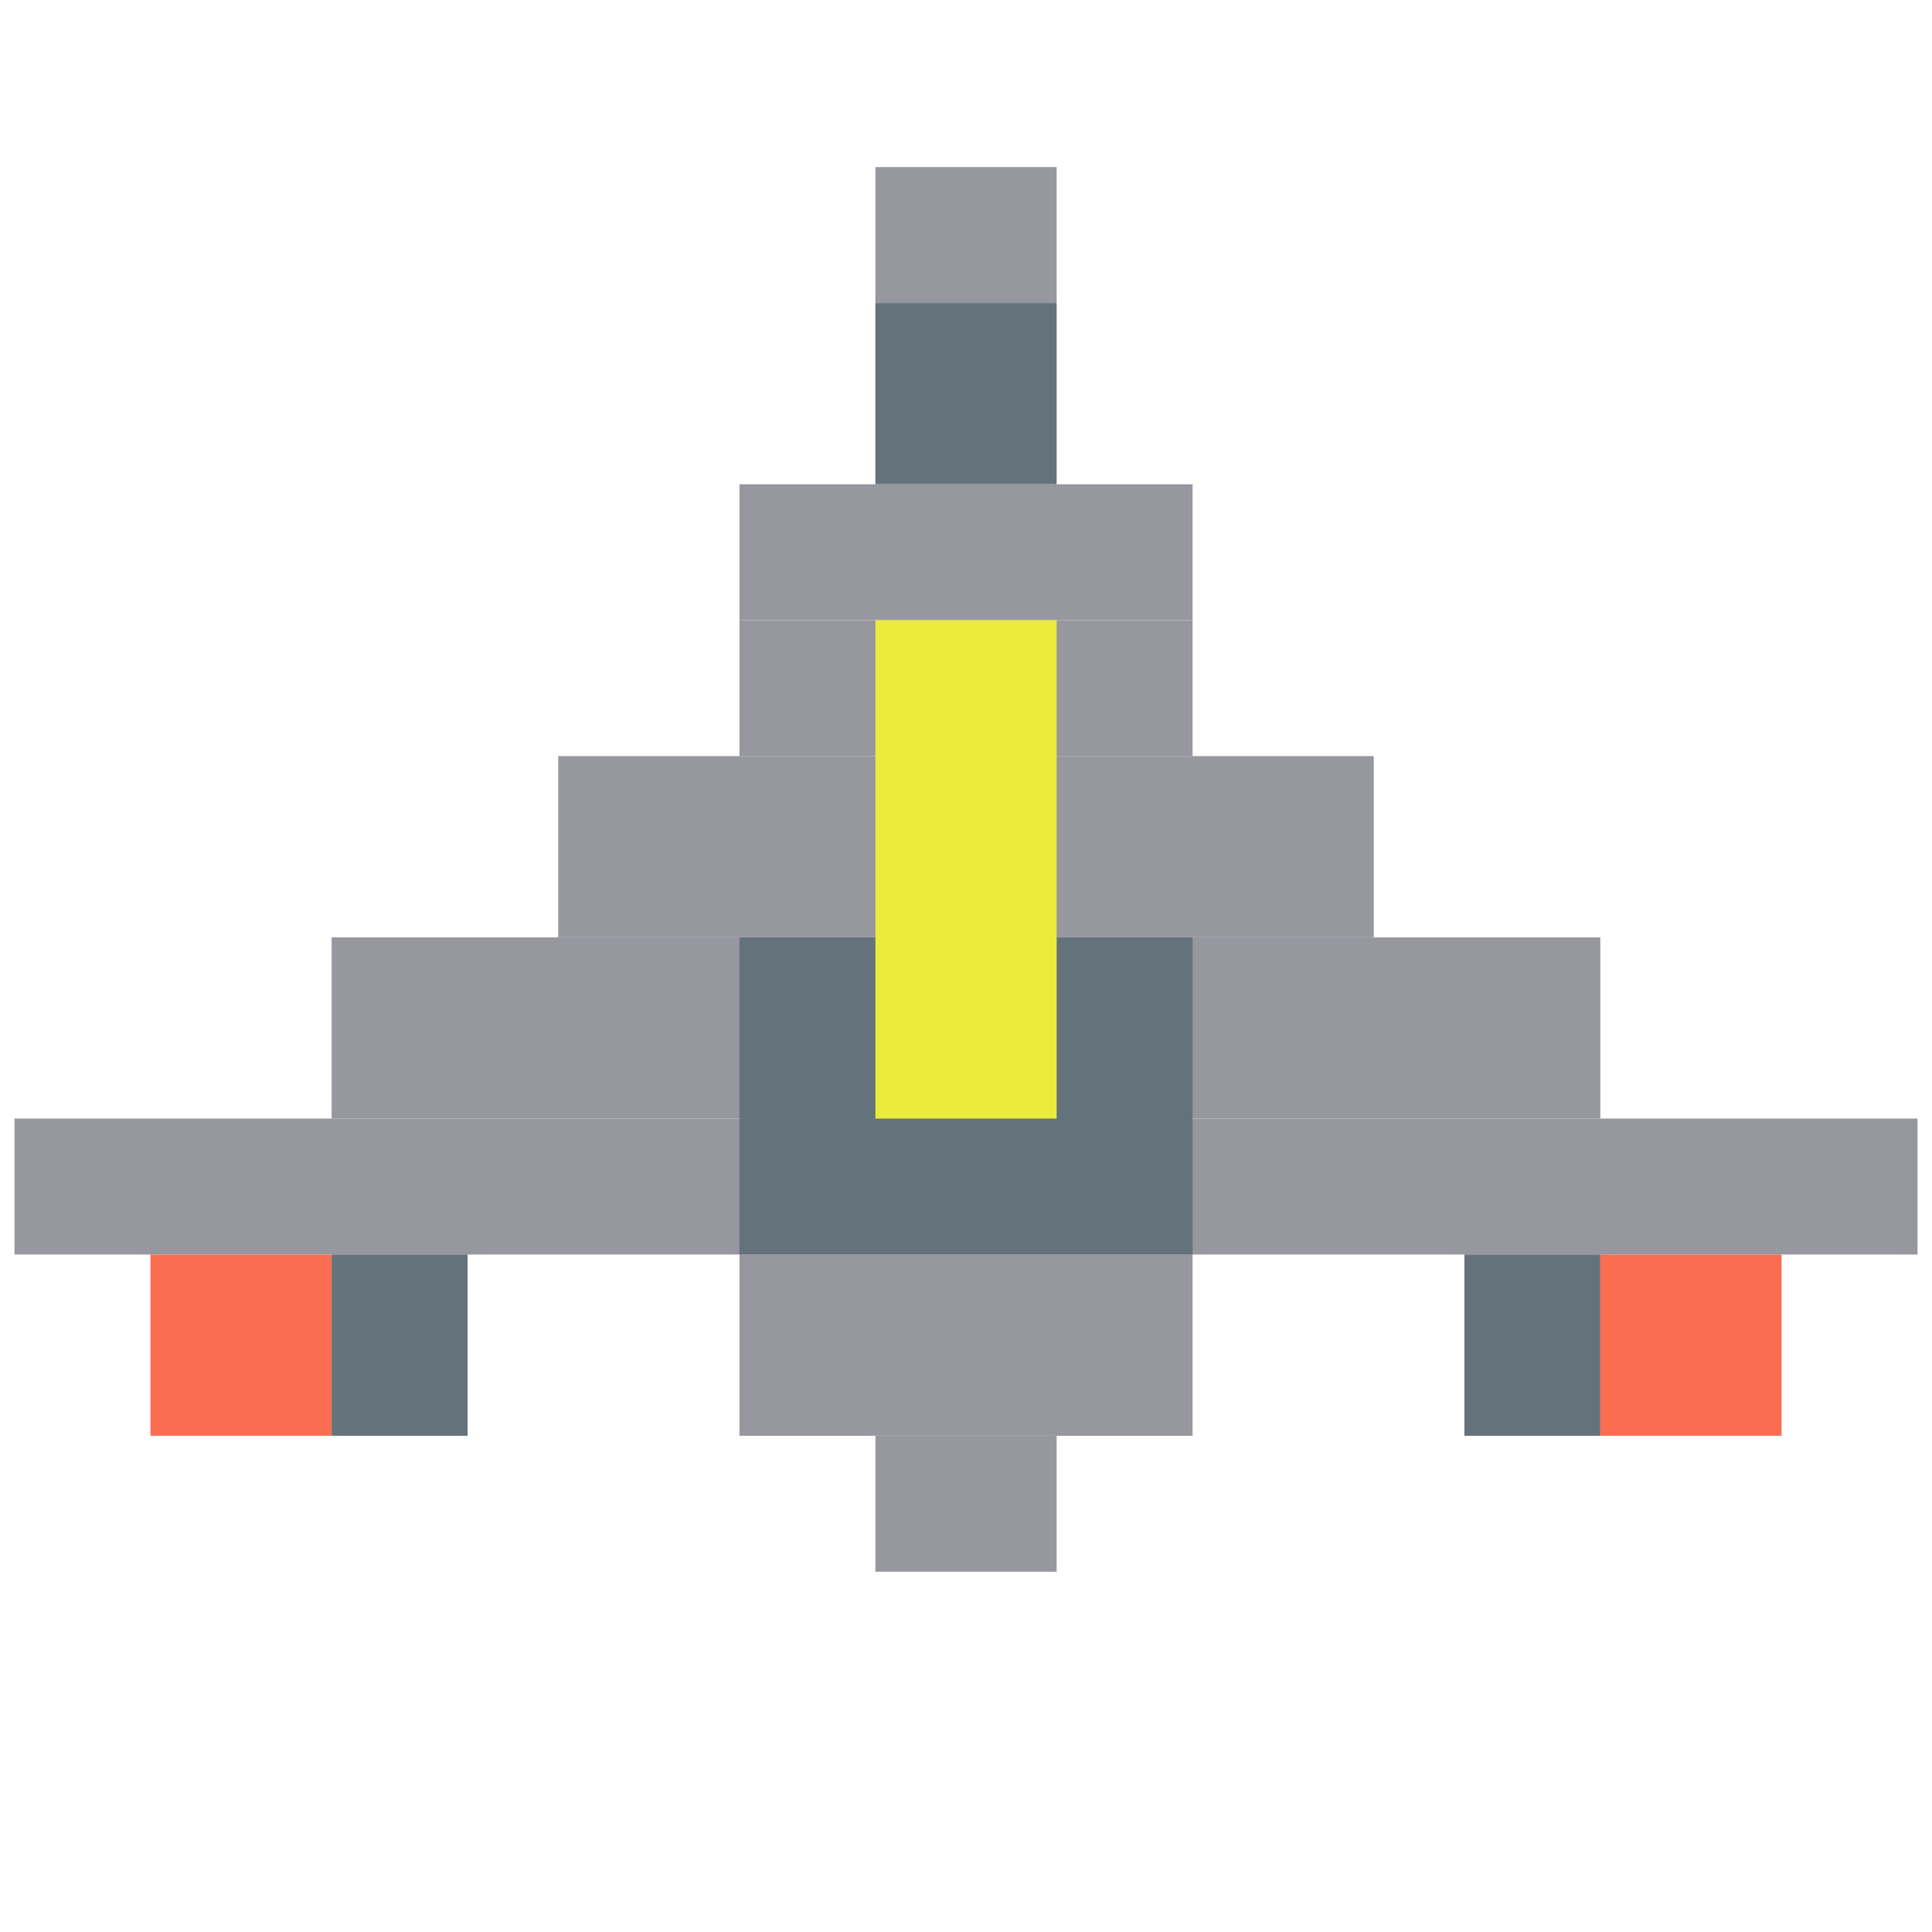 <?xml version="1.0" encoding="utf-8"?>
<!-- Generator: Adobe Illustrator 16.0.0, SVG Export Plug-In . SVG Version: 6.00 Build 0)  -->
<!DOCTYPE svg PUBLIC "-//W3C//DTD SVG 1.1//EN" "http://www.w3.org/Graphics/SVG/1.1/DTD/svg11.dtd">
<svg version="1.1" id="Layer_1" xmlns="http://www.w3.org/2000/svg" xmlns:xlink="http://www.w3.org/1999/xlink" x="0px" y="0px"
	 width="50px" height="50px" viewBox="0 0 50 50" enable-background="new 0 0 50 50" xml:space="preserve">
<rect x="0.375" y="28.949" fill="#9797A0" width="49.25" height="3.518"/>
<rect x="8.583" y="24.259" fill="#9797A0" width="32.833" height="4.69"/>
<rect x="14.446" y="19.568" fill="#9797A0" width="21.107" height="4.69"/>
<rect x="19.137" y="16.051" fill="#9797A0" width="11.727" height="3.518"/>
<rect x="19.137" y="12.533" fill="#9797A0" width="11.727" height="3.518"/>
<rect x="22.655" y="7.842" fill="#63727B" width="4.691" height="4.69"/>
<rect x="22.655" y="4.324" fill="#9797A0" width="4.691" height="3.518"/>
<rect x="19.137" y="32.467" fill="#9797A0" width="11.727" height="4.691"/>
<rect x="22.655" y="37.158" fill="#9797A0" width="4.691" height="3.518"/>
<rect x="37.898" y="32.467" fill="#63727B" width="3.519" height="4.691"/>
<rect x="41.417" y="32.467" fill="#FB6D50" width="4.69" height="4.691"/>
<rect x="3.893" y="32.467" fill="#FB6D50" width="4.69" height="4.691"/>
<rect x="8.583" y="32.467" fill="#63727B" width="3.518" height="4.691"/>
<rect x="19.137" y="24.259" fill="#63727B" width="11.727" height="8.208"/>
<rect x="22.655" y="16.051" fill="#EAEB3B" width="4.691" height="12.898"/>
</svg>
